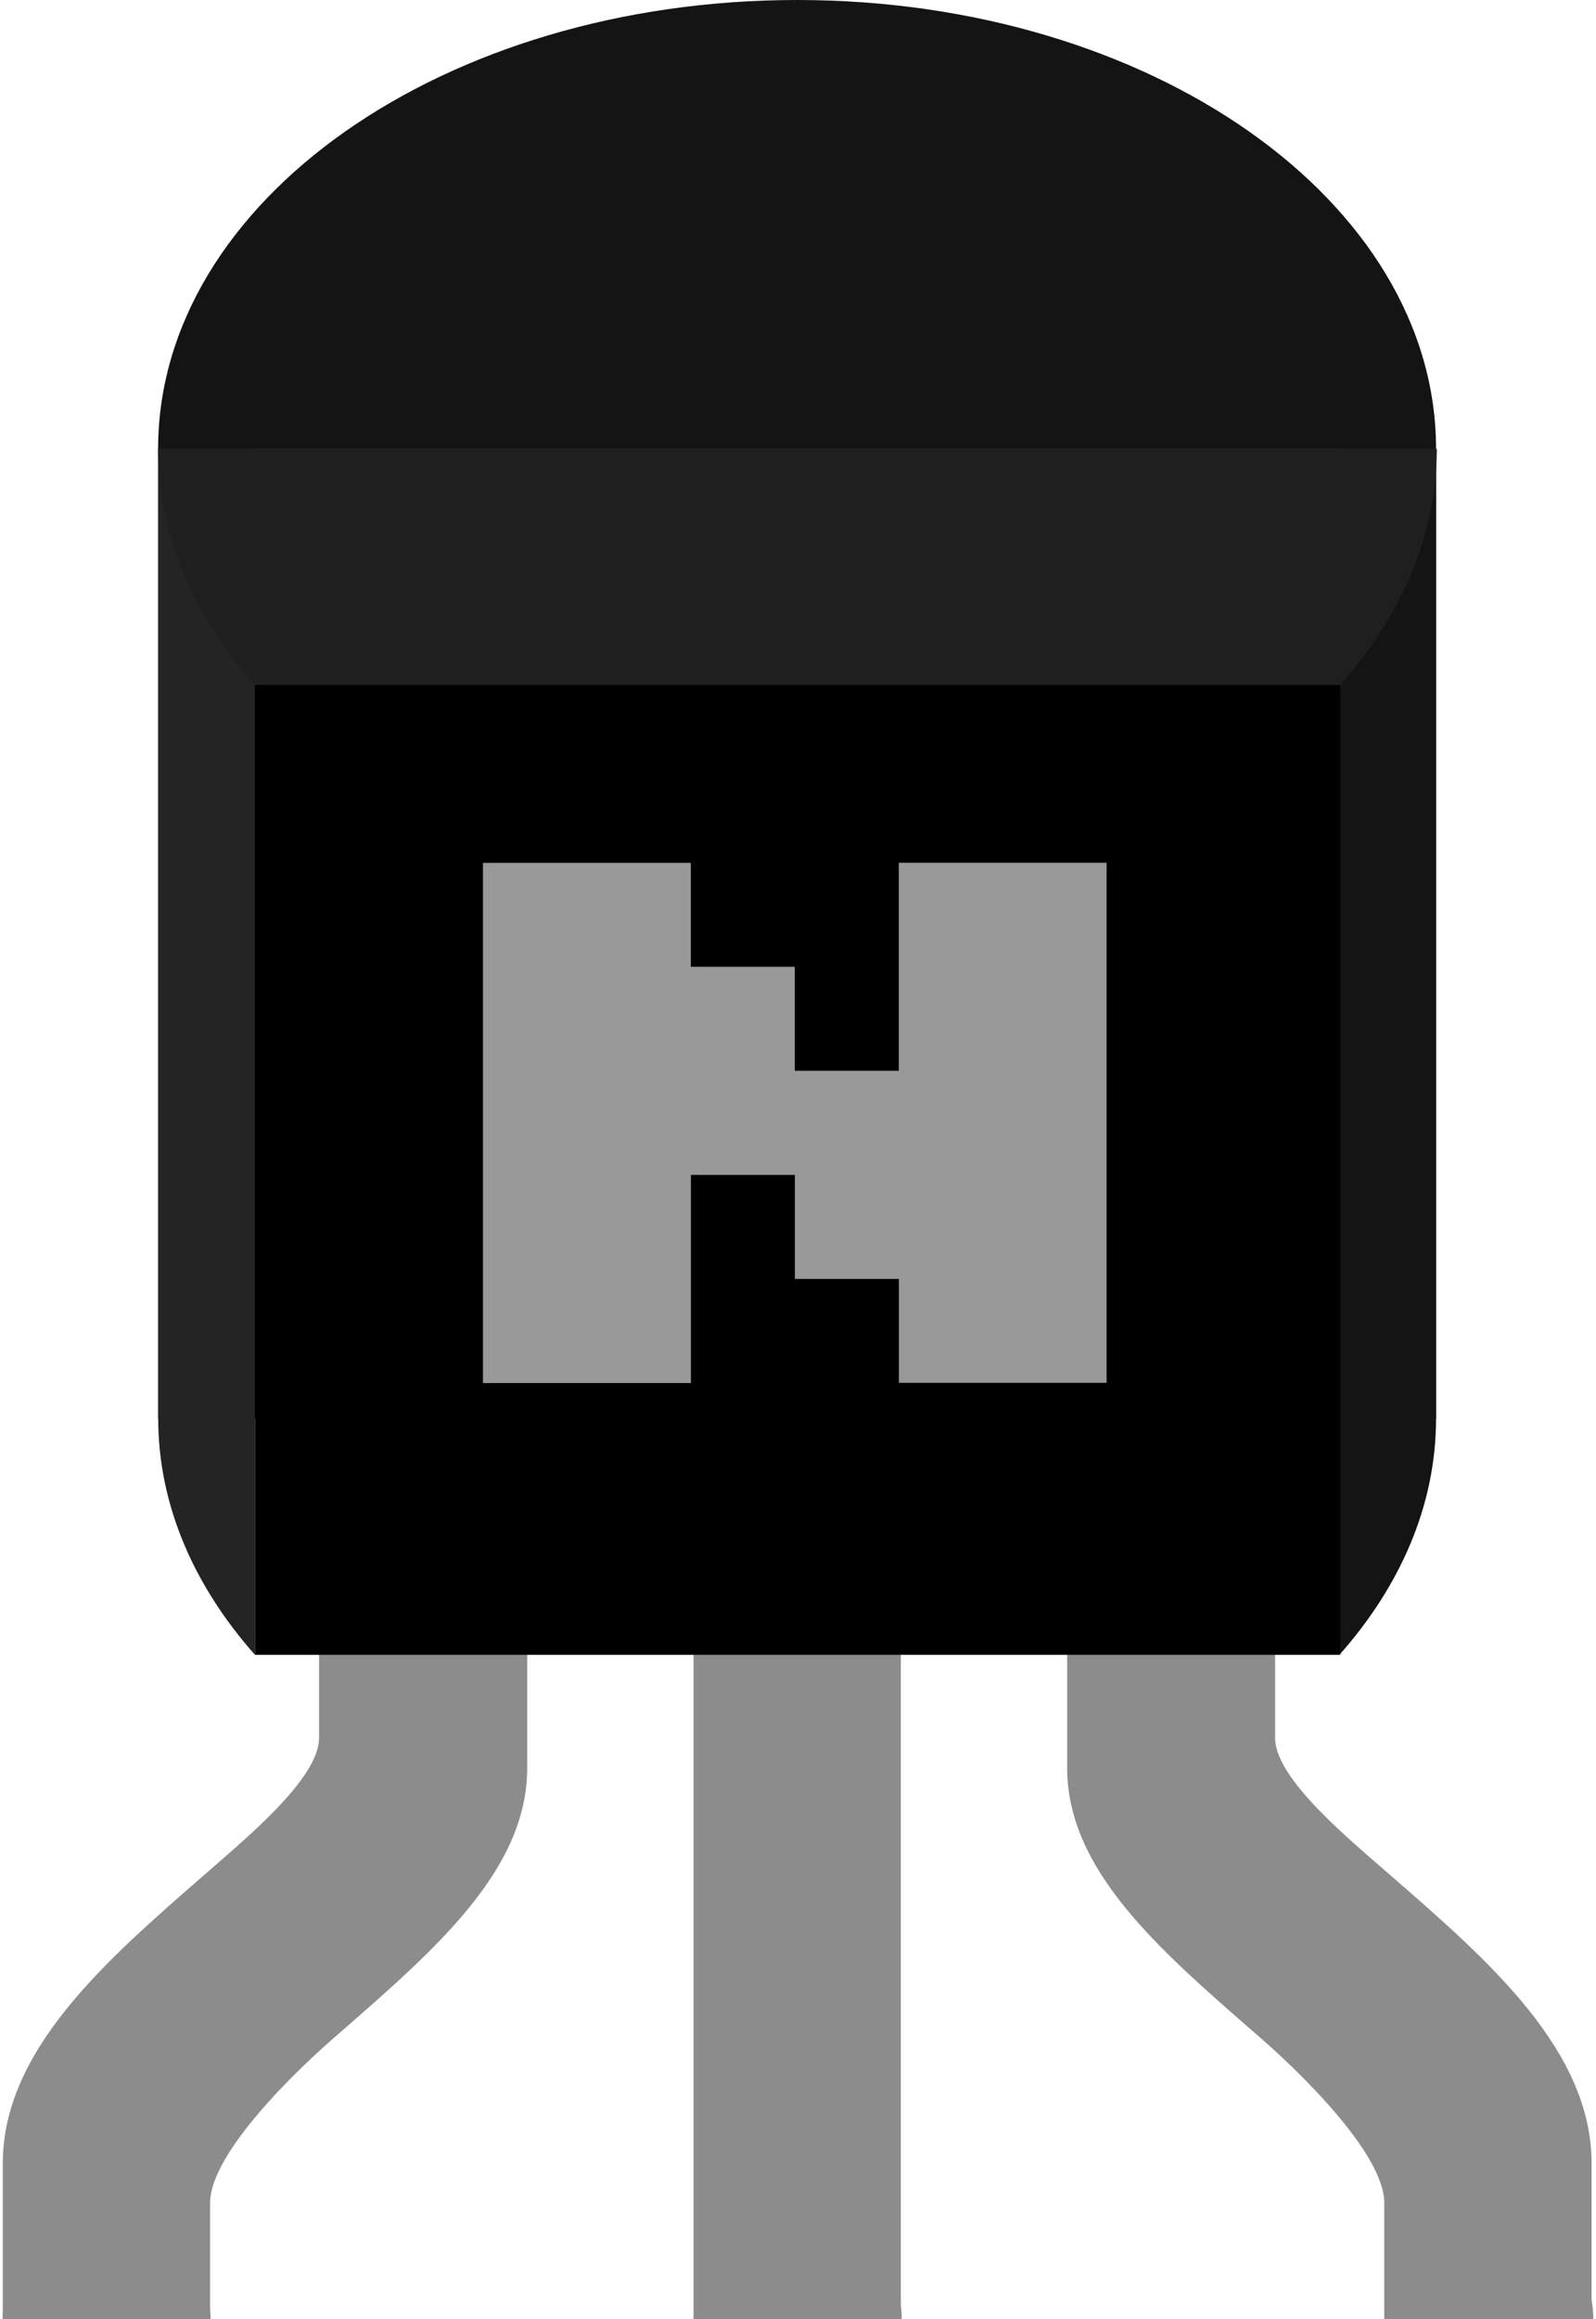 <?xml version='1.0' encoding='utf-8'?>
<!DOCTYPE svg PUBLIC '-//W3C//DTD SVG 1.1 Basic//EN' 'http://www.w3.org/Graphics/SVG/1.1/DTD/svg11-basic.dtd'>
<!-- Generator: Adobe Illustrator 14.0.0, SVG Export Plug-In . SVG Version: 6.00 Build 43363)  -->
<svg width="0.23in" x="0" version="1.1" y="0" xmlns="http://www.w3.org/2000/svg" height="0.334in" viewBox="0 0 16.527 24.081" baseProfile="basic" id="Layer_1" xmlns:svg="http://www.w3.org/2000/svg">
 <g id="breadboard">
  <rect width="2.16" x="0" y="22.081" fill="none" height="1"/>
  <rect width="2.16" x="7.181" y="22.081" fill="none" height="1"/>
  <rect width="2.16" x="14.367" y="22.081" fill="none" height="1"/>
  <line fill="none" stroke="#8C8C8C" stroke-linecap="round" y1="24.081" x1="1.08" y2="31.259" stroke-width="2.16" x2="1.08"/>
  <line fill="none" stroke="#8C8C8C" stroke-linecap="round" y1="24.081" x1="8.261" y2="31.259" stroke-width="2.16" x2="8.261"/>
  <line fill="none" stroke="#8C8C8C" stroke-linecap="round" y1="24.081" x1="15.447" y2="31.259" stroke-width="2.16" x2="15.447"/>
  <rect width="2.154" x="7.178" y="14.731" fill="#8C8C8C" height="9.351" id="rect9506"/>
  <path fill="#8C8C8C" id="path9510" d="M3.287,14.731v3.316c0,0.424-0.782,1.059-1.198,1.425c-1.025,0.891-2.088,1.819-2.088,2.992v1.619h2.154c0,0,0-1,0-1.21c0-0.517,0.904-1.389,1.35-1.769c0.997-0.87,1.945-1.69,1.945-2.749v-3.625H3.287L3.287,14.731z"/>
  <path fill="#8C8C8C" id="path9514" d="M13.221,14.731v3.316c0,0.424,0.781,1.059,1.199,1.425c1.027,0.891,2.089,1.819,2.089,2.992v1.619h-2.154c0,0,0-1,0-1.21c0-0.517-0.904-1.389-1.35-1.769c-0.998-0.87-1.945-1.69-1.945-2.749v-3.625H13.221L13.221,14.731z"/>
  <rect width="13.278" x="1.615" y="4.659" fill="#1A1A1A" height="10.07" id="rect9553"/>
  <path fill="#141414" id="path9555" d="M13.889,4.659v2.453v8.228v1.842c0.632-0.713,1.004-1.553,1.004-2.453l0,0V4.659H13.889z"/>
  <path fill="#242424" id="path9557" d="M2.621,4.659H1.616v10.07l0,0c0,0.899,0.373,1.74,1.005,2.453V15.34V7.112V4.659z"/>
  <path fill="#1F1F1F" id="path9559" d="M1.615,4.659L1.615,4.659c0,0.899,0.373,1.74,1.005,2.453h11.276c0.632-0.713,1.005-1.554,1.005-2.453l0,0H1.615z"/>
  <path fill="#141414" id="path9561" d="M8.255,0C4.587,0,1.615,2.086,1.615,4.661h13.278C14.893,2.086,11.923,0,8.255,0z"/>
  <rect width="11.276" x="2.621" y="7.112" height="10.07" id="rect9563"/>
  <path fill="#999999" d="M4.99,14.359v-5.4h2.16v1.079h1.08v1.08h1.081V8.958h2.159v5.4H9.312v-1.079H8.231v-1.08h-1.08v2.161H4.99z"/>
  <rect width="0.002" x="1.026" y="27.979" fill="none" height="0.002"/>
  <rect width="0.002" x="15.47" y="27.67" fill="none" height="0.002"/>
  <rect width="0.002" x="8.289" y="27.67" fill="none" height="0.002"/>
  <rect width="2.16" x="7.209" y="23.001" fill="none" height="9.338"/>
  <rect width="2.16" x="14.39" y="23.001" fill="none" height="9.338"/>
  <rect width="2.16" x="-0.054" y="23.31" fill="none" height="9.338"/>
  <rect width="0.002" x="15.338" y="27.14" fill="none" height="0.002" id="connector1terminal"/>
  <rect width="0.002" x="8.29" y="27.273" fill="none" height="0.002" id="connector0terminal"/>
  <rect width="2.16" x="7.209" y="22.603" fill="none" height="9.338" id="connector0leg"/>
  <rect width="2.16" x="14.257" y="22.47" fill="none" height="9.338" id="connector1leg"/>
  <rect width="2.314" x="0.058" y="22.676" fill="none" height="8.901" id="connector2leg"/>
 </g>
</svg>

